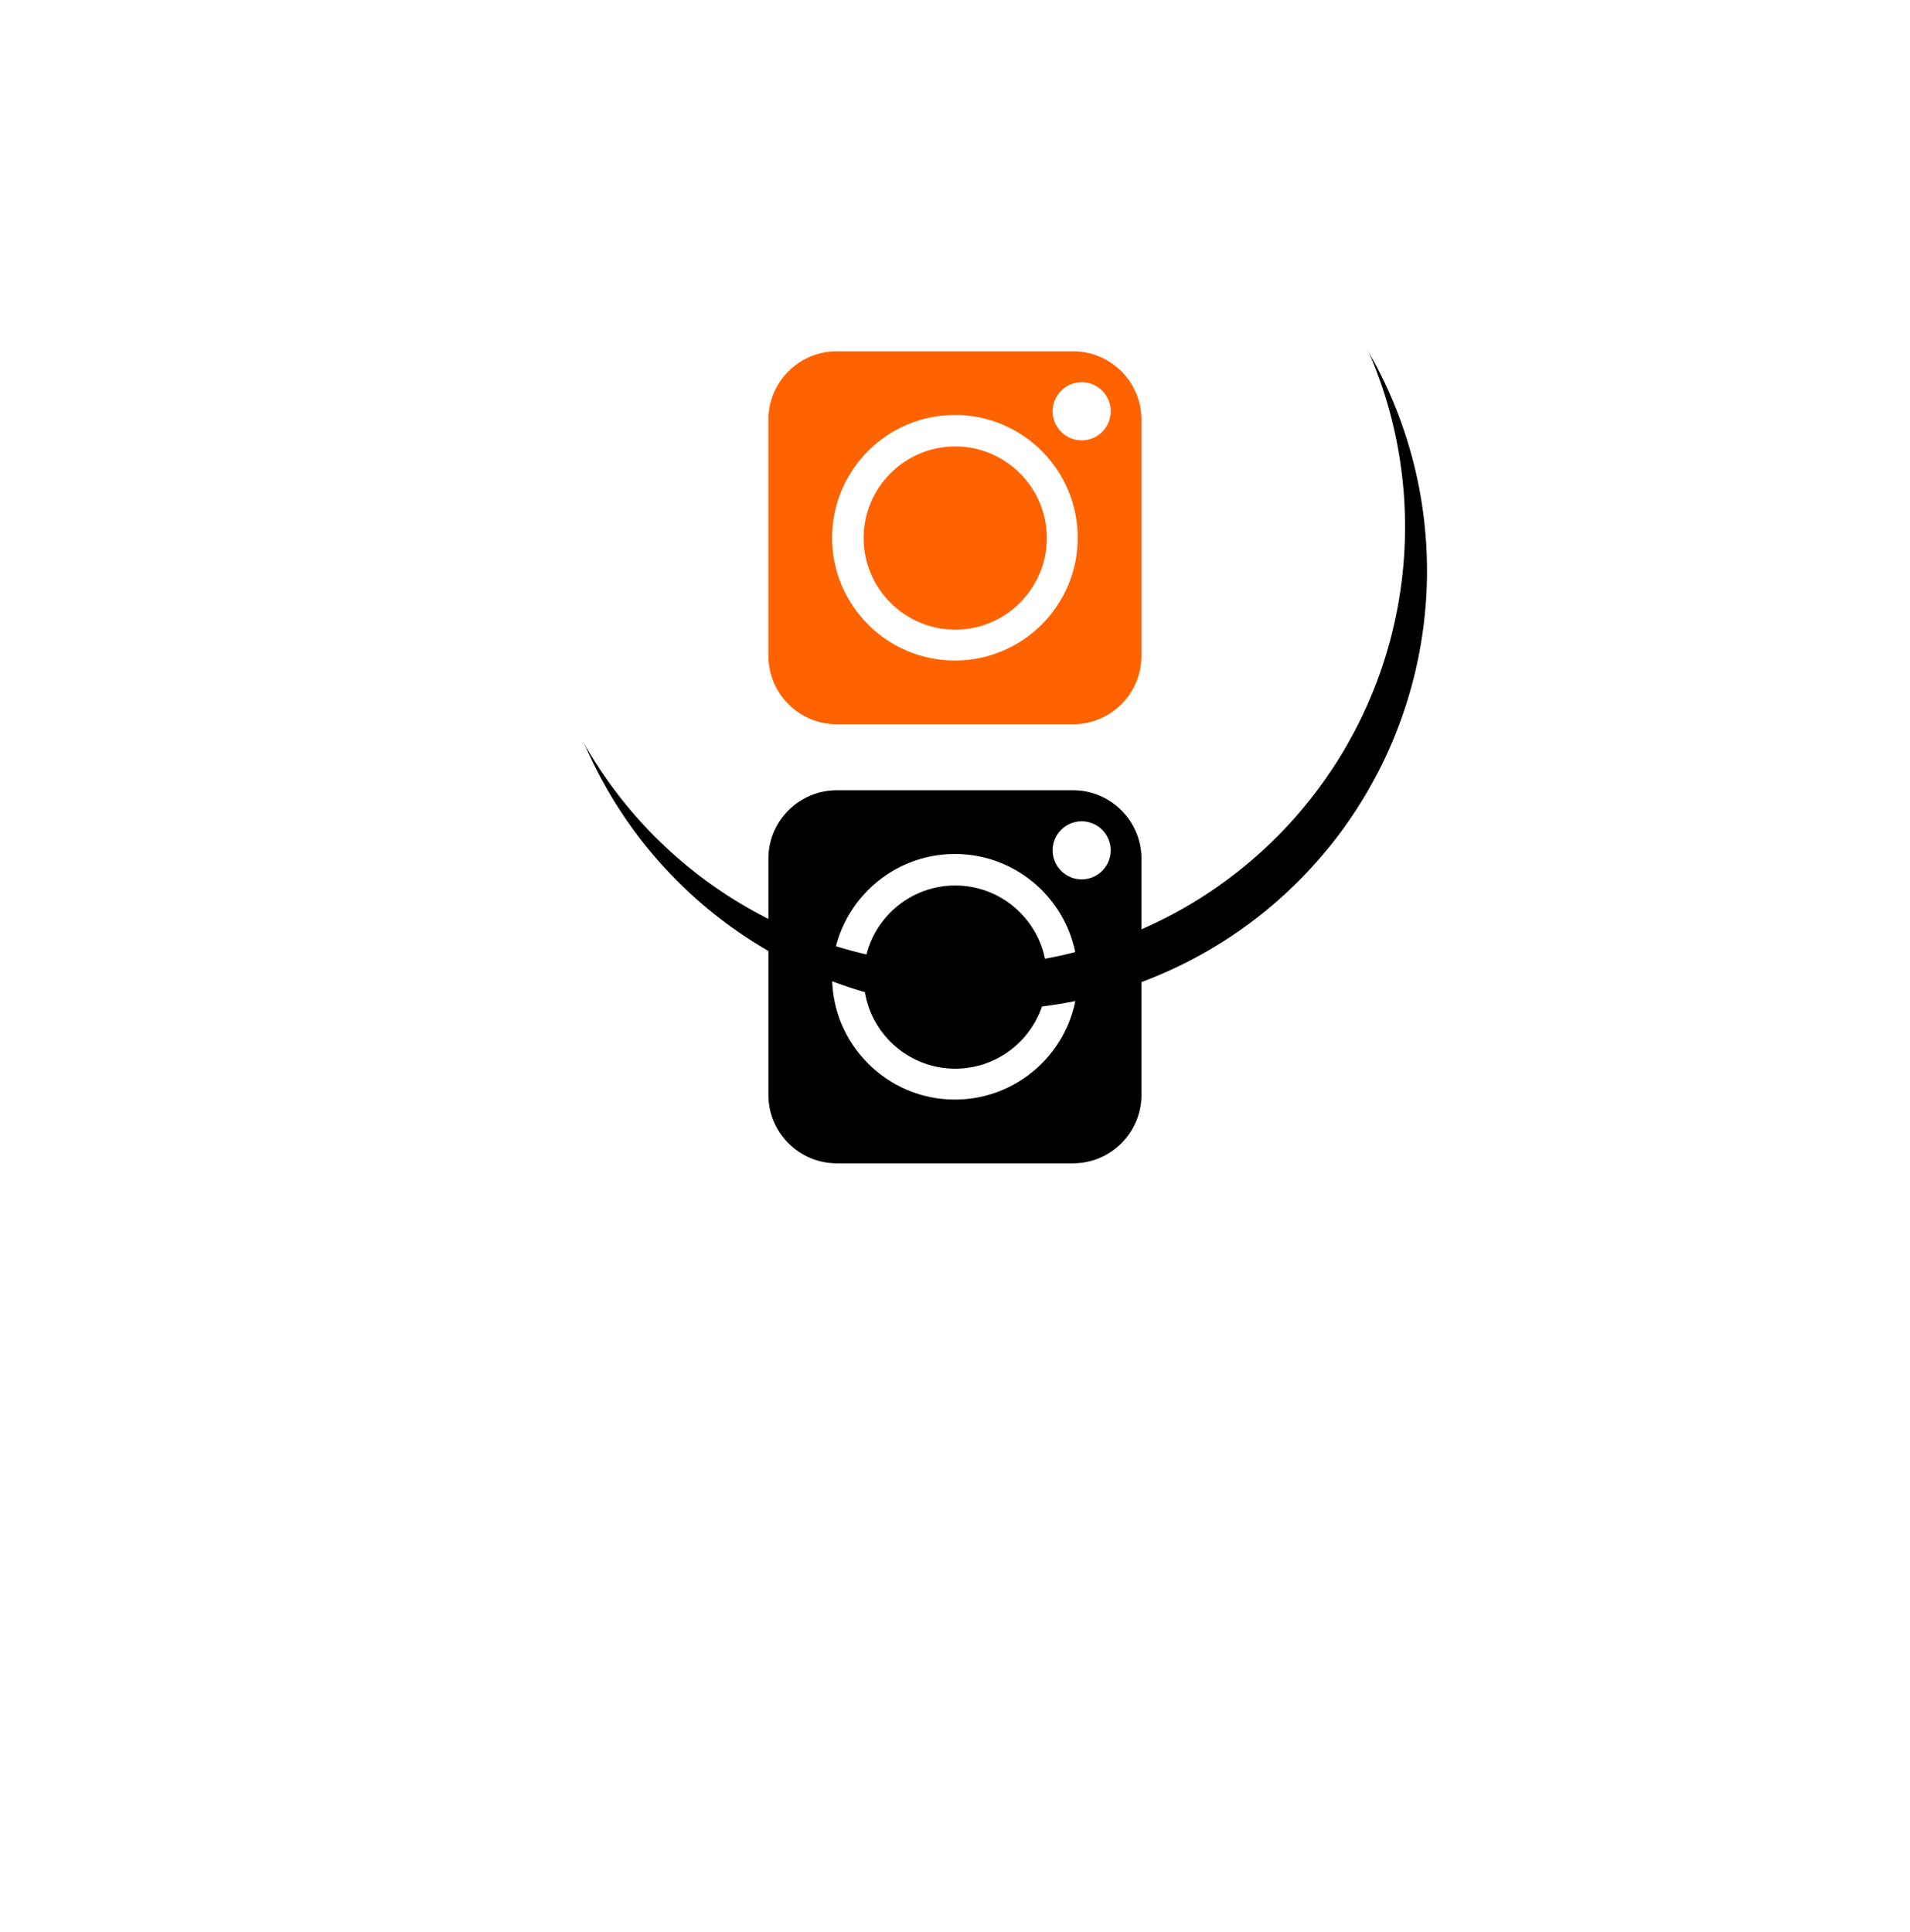 <?xml version="1.0" encoding="UTF-8"?>
<svg width="87px" height="88px" viewBox="0 0 87 88" version="1.1" xmlns="http://www.w3.org/2000/svg" xmlns:xlink="http://www.w3.org/1999/xlink">
    <title>5D0B04BD-3004-4505-A05F-D58CACF11760</title>
    <defs>
        <circle id="path-1" cx="20" cy="20" r="20"></circle>
        <filter x="-22.5%" y="-20.0%" width="150.0%" height="150.0%" filterUnits="objectBoundingBox" id="filter-2">
            <feOffset dx="1" dy="2" in="SourceAlpha" result="shadowOffsetOuter1"></feOffset>
            <feGaussianBlur stdDeviation="3" in="shadowOffsetOuter1" result="shadowBlurOuter1"></feGaussianBlur>
            <feColorMatrix values="0 0 0 0 0.376   0 0 0 0 0.38   0 0 0 0 0.439  0 0 0 0.1 0" type="matrix" in="shadowBlurOuter1" result="shadowMatrixOuter1"></feColorMatrix>
            <feOffset dx="0" dy="0" in="SourceAlpha" result="shadowOffsetOuter2"></feOffset>
            <feColorMatrix values="0 0 0 0 0.157   0 0 0 0 0.161   0 0 0 0 0.239  0 0 0 0.04 0" type="matrix" in="shadowOffsetOuter2" result="shadowMatrixOuter2"></feColorMatrix>
            <feMerge>
                <feMergeNode in="shadowMatrixOuter1"></feMergeNode>
                <feMergeNode in="shadowMatrixOuter2"></feMergeNode>
            </feMerge>
        </filter>
        <path d="M13.877,0 L3.115,0 C1.398,0 0,1.398 0,3.115 L0,13.877 C0,15.595 1.398,16.993 3.115,16.993 L13.877,16.993 C15.595,16.993 16.993,15.595 16.993,13.877 L16.993,3.115 C16.993,1.398 15.595,0 13.877,0 Z M8.496,14.09 C5.412,14.09 2.902,11.581 2.902,8.496 C2.902,5.412 5.412,2.902 8.496,2.902 C11.581,2.902 14.09,5.412 14.09,8.496 C14.09,11.58 11.58,14.09 8.496,14.09 Z M14.27,4.059 C13.54,4.059 12.946,3.465 12.946,2.735 C12.946,2.006 13.54,1.412 14.27,1.412 C15,1.412 15.594,2.006 15.594,2.735 C15.594,3.465 15,4.059 14.27,4.059 Z" id="path-3"></path>
        <filter x="-367.8%" y="-250.1%" width="835.6%" height="835.6%" filterUnits="objectBoundingBox" id="filter-4">
            <feOffset dx="0" dy="20" in="SourceAlpha" result="shadowOffsetOuter1"></feOffset>
            <feGaussianBlur stdDeviation="17.5" in="shadowOffsetOuter1" result="shadowBlurOuter1"></feGaussianBlur>
            <feColorMatrix values="0 0 0 0 1   0 0 0 0 0.388   0 0 0 0 0  0 0 0 0.15 0" type="matrix" in="shadowBlurOuter1"></feColorMatrix>
        </filter>
        <path d="M8.51,4.337 C6.21,4.337 4.337,6.209 4.337,8.509 C4.337,10.81 6.21,12.683 8.51,12.683 C10.811,12.683 12.683,10.81 12.683,8.509 C12.683,6.21 10.811,4.337 8.51,4.337 Z" id="path-5"></path>
        <filter x="-748.9%" y="-509.2%" width="1597.7%" height="1597.7%" filterUnits="objectBoundingBox" id="filter-6">
            <feOffset dx="0" dy="20" in="SourceAlpha" result="shadowOffsetOuter1"></feOffset>
            <feGaussianBlur stdDeviation="17.5" in="shadowOffsetOuter1" result="shadowBlurOuter1"></feGaussianBlur>
            <feColorMatrix values="0 0 0 0 1   0 0 0 0 0.388   0 0 0 0 0  0 0 0 0.15 0" type="matrix" in="shadowBlurOuter1"></feColorMatrix>
        </filter>
    </defs>
    <g id="Page-1" stroke="none" stroke-width="1" fill="none" fill-rule="evenodd">
        <g id="Home" transform="translate(-1115, -7582)">
            <g id="Footer" transform="translate(0, 7526)">
                <g id="Group-2" transform="translate(1087, 60)">
                    <g id="linkedin-copy-2" transform="translate(52, 0)">
                        <g id="Oval" fill-rule="nonzero">
                            <use fill="black" fill-opacity="1" filter="url(#filter-2)" xlink:href="#path-1"></use>
                            <use fill="#FFFFFF" xlink:href="#path-1"></use>
                        </g>
                        <g id="Group-3" transform="translate(11, 12)">
                            <g id="Shape">
                                <use fill="black" fill-opacity="1" filter="url(#filter-4)" xlink:href="#path-3"></use>
                                <use fill="#FF6300" fill-rule="evenodd" xlink:href="#path-3"></use>
                            </g>
                            <g id="Path">
                                <use fill="black" fill-opacity="1" filter="url(#filter-6)" xlink:href="#path-5"></use>
                                <use fill="#FF6300" fill-rule="evenodd" xlink:href="#path-5"></use>
                            </g>
                        </g>
                    </g>
                </g>
            </g>
        </g>
    </g>
</svg>